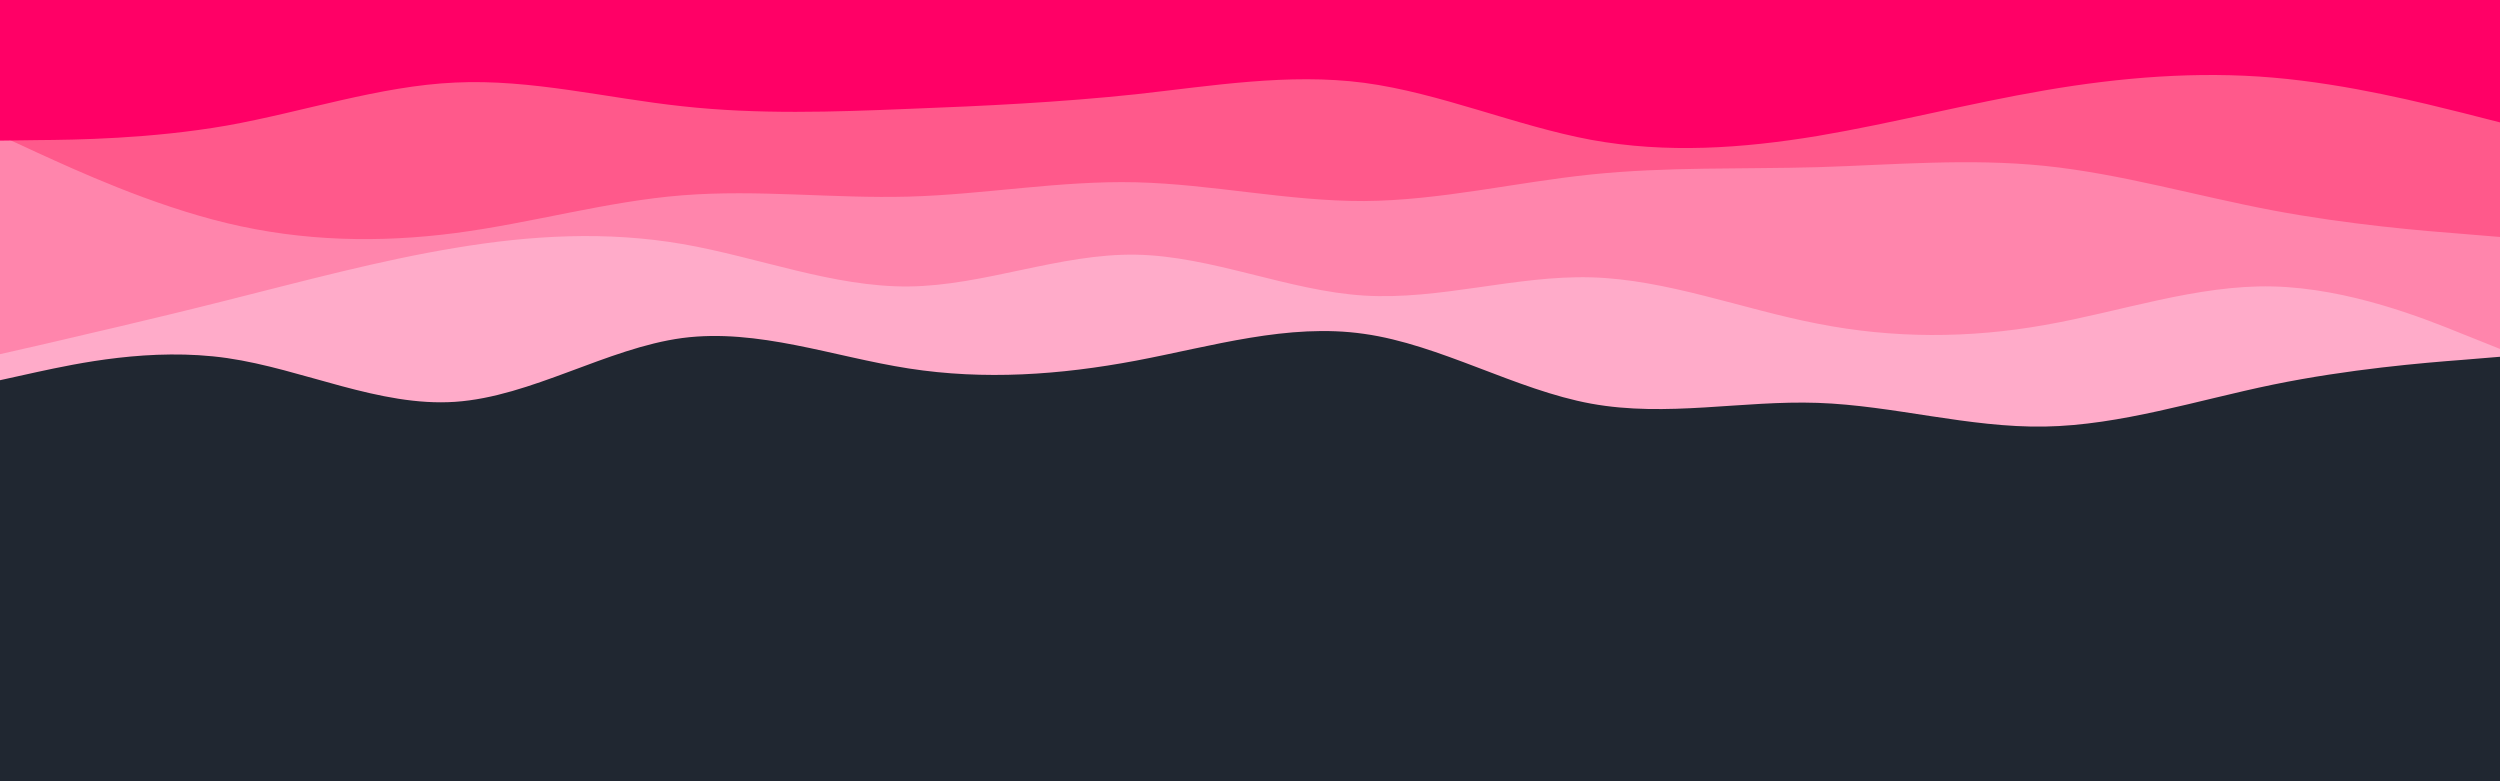<svg id="visual" viewBox="0 0 960 300" width="960" height="300" xmlns="http://www.w3.org/2000/svg" xmlns:xlink="http://www.w3.org/1999/xlink" version="1.1"><rect x="0" y="0" width="960" height="300" fill="#202731"></rect><path d="M0 146L14.5 142.8C29 139.7 58 133.3 87.2 137.5C116.3 141.7 145.7 156.3 174.8 154.3C204 152.3 233 133.7 262 129.8C291 126 320 137 349 141.5C378 146 407 144 436.2 138.5C465.3 133 494.7 124 523.8 128.2C553 132.3 582 149.7 611 155C640 160.3 669 153.7 698 154.7C727 155.7 756 164.3 785.2 163.8C814.3 163.3 843.7 153.7 872.8 147.7C902 141.7 931 139.3 945.5 138.2L960 137L960 0L945.5 0C931 0 902 0 872.8 0C843.7 0 814.3 0 785.2 0C756 0 727 0 698 0C669 0 640 0 611 0C582 0 553 0 523.8 0C494.7 0 465.3 0 436.2 0C407 0 378 0 349 0C320 0 291 0 262 0C233 0 204 0 174.8 0C145.7 0 116.3 0 87.2 0C58 0 29 0 14.5 0L0 0Z" fill="#ffabc9"></path><path d="M0 136L14.5 132.7C29 129.3 58 122.7 87.2 115.3C116.3 108 145.7 100 174.8 95.2C204 90.3 233 88.7 262 93.7C291 98.7 320 110.3 349 110C378 109.7 407 97.3 436.2 97.8C465.3 98.3 494.7 111.7 523.8 113.5C553 115.3 582 105.7 611 106.5C640 107.3 669 118.7 698 124.3C727 130 756 130 785.2 124.8C814.3 119.7 843.7 109.3 872.8 110C902 110.7 931 122.3 945.5 128.2L960 134L960 0L945.5 0C931 0 902 0 872.8 0C843.7 0 814.3 0 785.2 0C756 0 727 0 698 0C669 0 640 0 611 0C582 0 553 0 523.8 0C494.7 0 465.3 0 436.2 0C407 0 378 0 349 0C320 0 291 0 262 0C233 0 204 0 174.8 0C145.7 0 116.3 0 87.2 0C58 0 29 0 14.5 0L0 0Z" fill="#ff85ac"></path><path d="M0 52L14.5 58.7C29 65.3 58 78.7 87.2 85.7C116.3 92.7 145.7 93.3 174.8 89.5C204 85.7 233 77.3 262 75C291 72.7 320 76.3 349 75.5C378 74.7 407 69.3 436.2 70C465.3 70.7 494.7 77.3 523.8 77.2C553 77 582 70 611 67C640 64 669 65 698 64.2C727 63.3 756 60.7 785.2 63.7C814.3 66.7 843.7 75.3 872.8 80.8C902 86.3 931 88.7 945.5 89.8L960 91L960 0L945.5 0C931 0 902 0 872.8 0C843.7 0 814.3 0 785.2 0C756 0 727 0 698 0C669 0 640 0 611 0C582 0 553 0 523.8 0C494.7 0 465.3 0 436.2 0C407 0 378 0 349 0C320 0 291 0 262 0C233 0 204 0 174.8 0C145.7 0 116.3 0 87.2 0C58 0 29 0 14.5 0L0 0Z" fill="#ff598b"></path><path d="M0 54L14.5 53.8C29 53.7 58 53.3 87.2 48.2C116.3 43 145.7 33 174.8 31.7C204 30.3 233 37.7 262 40.8C291 44 320 43 349 41.8C378 40.7 407 39.3 436.2 36.2C465.3 33 494.7 28 523.8 31.8C553 35.7 582 48.3 611 53.7C640 59 669 57 698 52.2C727 47.3 756 39.7 785.2 34.7C814.3 29.7 843.7 27.3 872.8 29.8C902 32.3 931 39.7 945.5 43.3L960 47L960 0L945.5 0C931 0 902 0 872.8 0C843.7 0 814.3 0 785.2 0C756 0 727 0 698 0C669 0 640 0 611 0C582 0 553 0 523.8 0C494.7 0 465.3 0 436.2 0C407 0 378 0 349 0C320 0 291 0 262 0C233 0 204 0 174.8 0C145.7 0 116.3 0 87.2 0C58 0 29 0 14.5 0L0 0Z" fill="#ff0066"></path></svg>